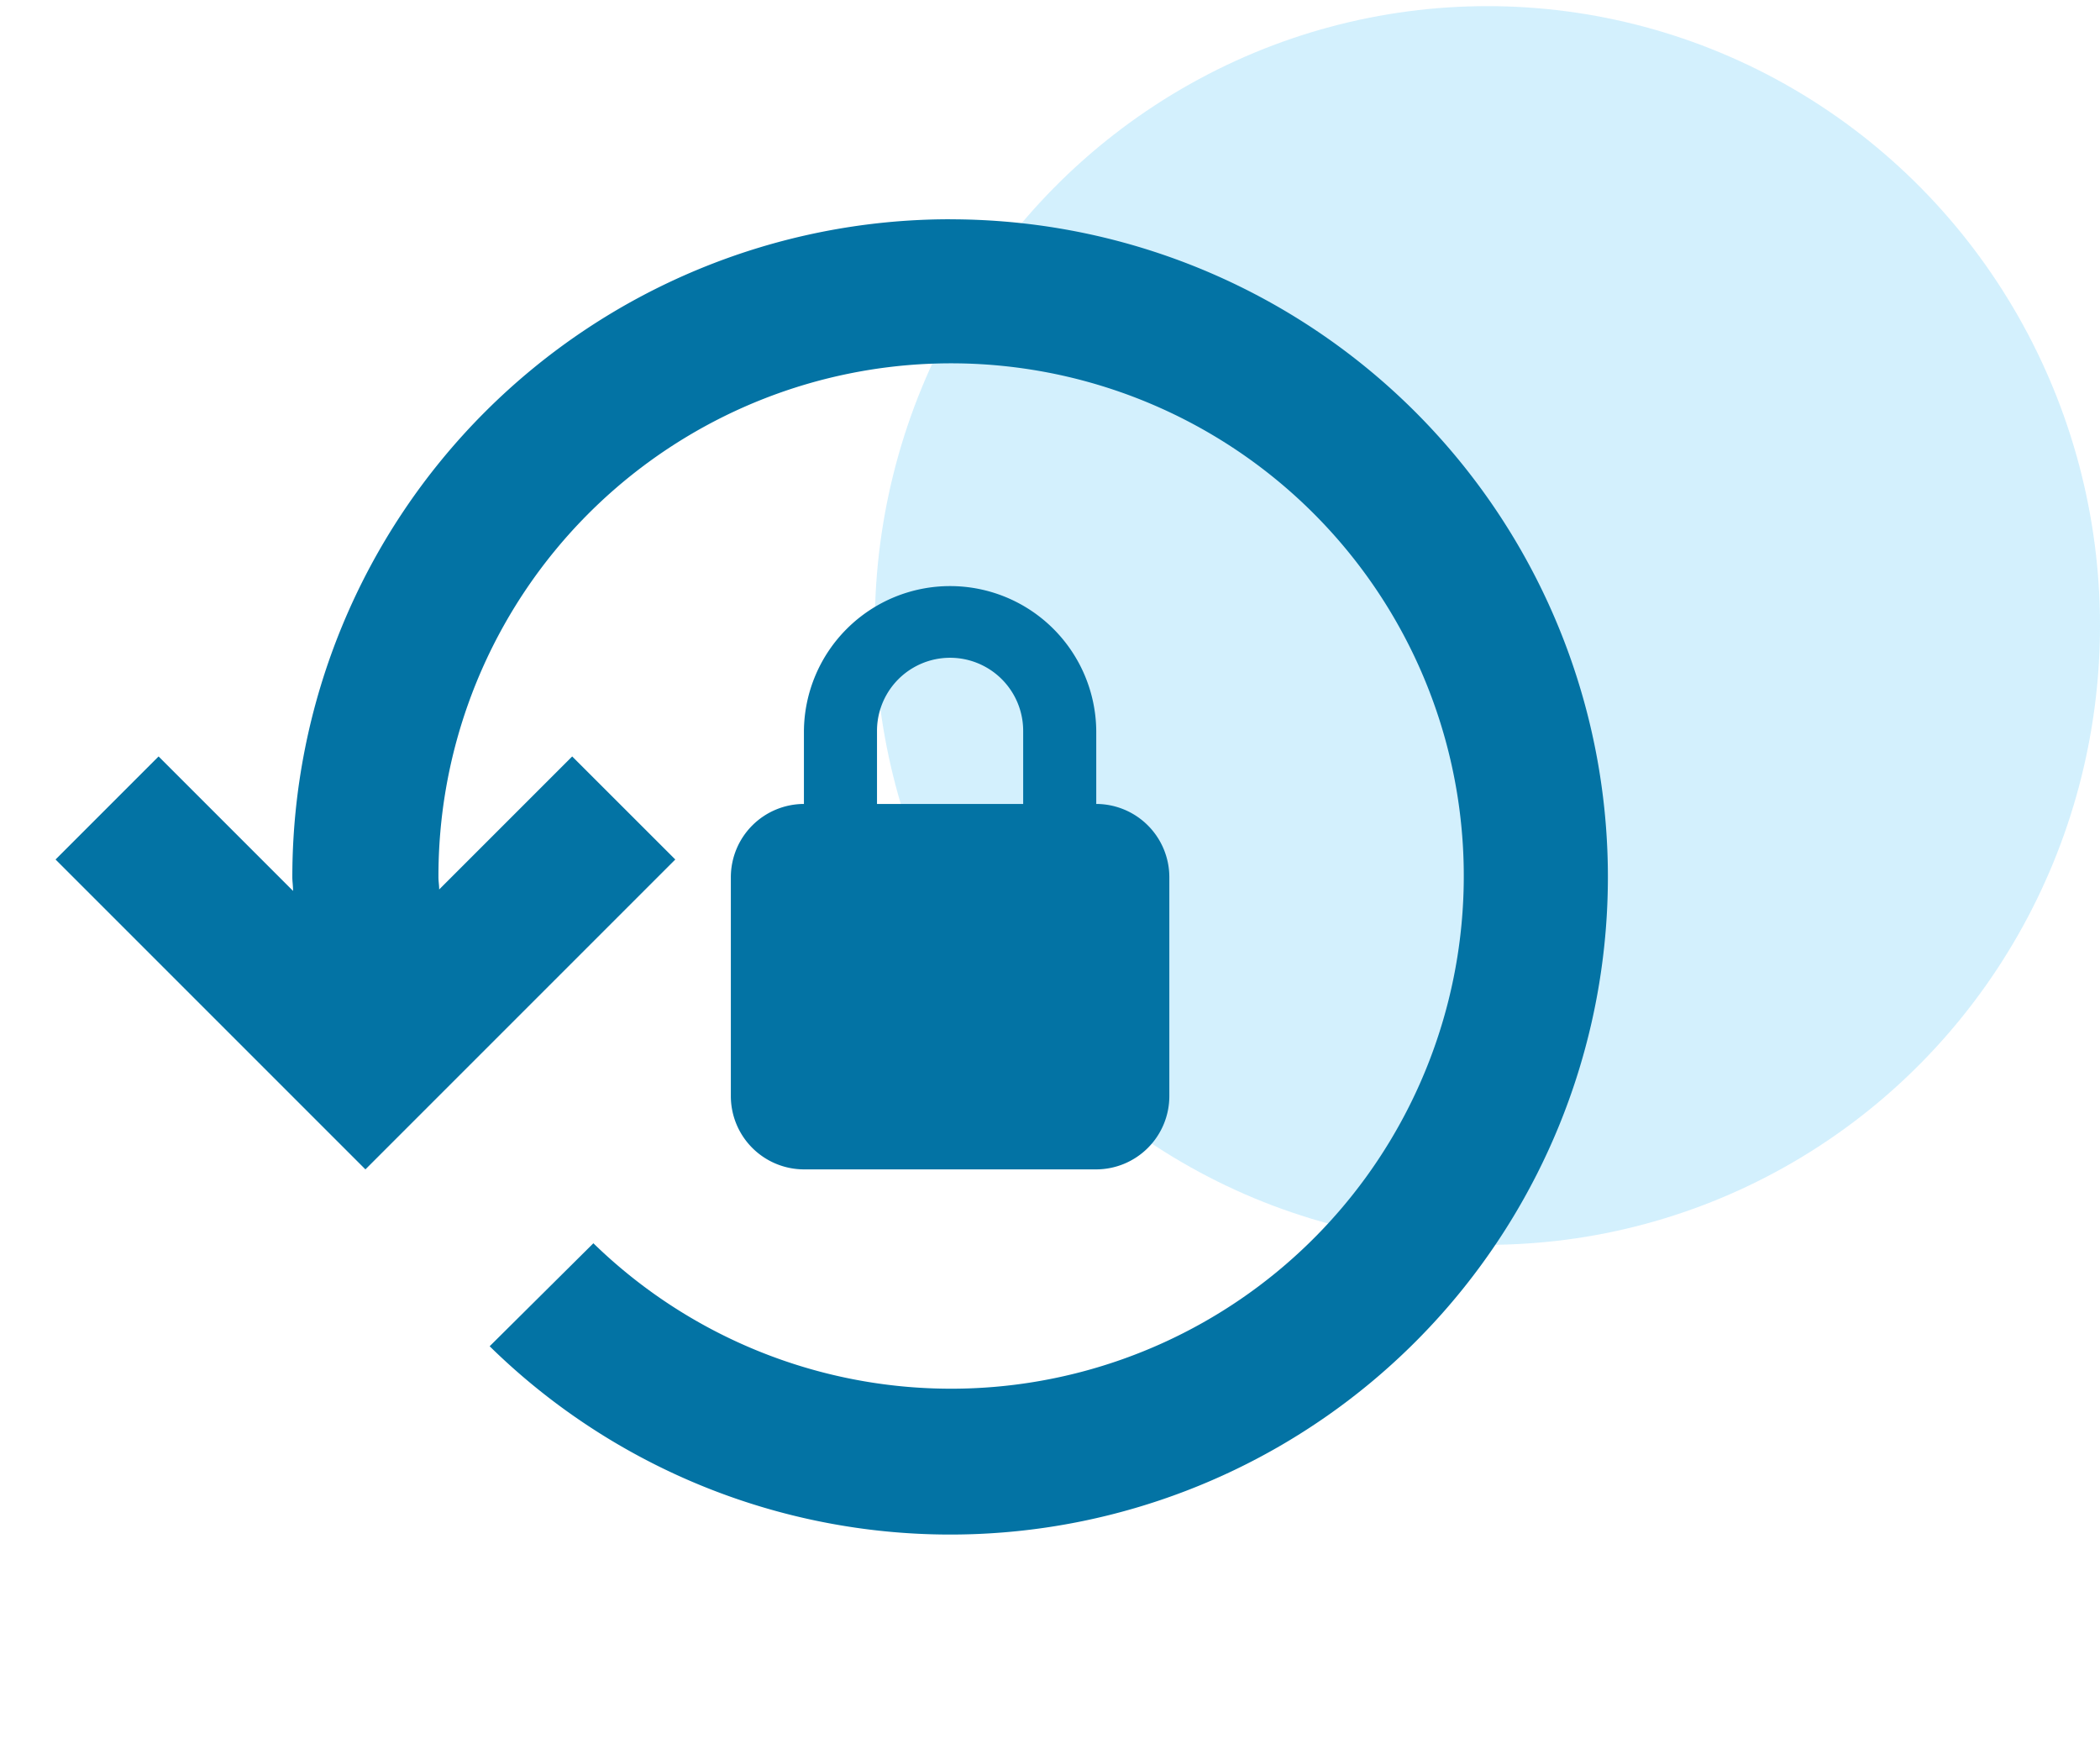 <svg xmlns="http://www.w3.org/2000/svg" width="155.979" height="130.279" viewBox="0 0 155.979 130.279">
  <g id="Group_362" data-name="Group 362" transform="translate(-24.304)">
    <ellipse id="Ellipse_20" data-name="Ellipse 20" cx="45.5" cy="46" rx="45.5" ry="46" transform="translate(89.283 0.456)" fill="rgba(36,182,247,0.2)"/>
    <g id="Group_367" data-name="Group 367" transform="translate(24.283 0)">
      <g id="lock_reset_black_24dp" transform="translate(0.021)">
        <rect id="Rectangle_224" data-name="Rectangle 224" width="130.279" height="130.279" fill="none"/>
        <path id="Path_496" data-name="Path 496" d="M70.568,16.285A48.859,48.859,0,0,0,21.713,65.14c0,.326.054.651.054,1.031l-9.988-9.988L4.126,63.837,27.142,86.853,50.158,63.837,42.5,56.183l-9.88,9.88c0-.326-.054-.6-.054-.923a38.079,38.079,0,1,1,11.508,27.2L36.37,99.989a48.843,48.843,0,1,0,34.2-83.7ZM81.425,59.711V54.283a10.857,10.857,0,0,0-21.713,0v5.428a5.444,5.444,0,0,0-5.428,5.428V81.425a5.444,5.444,0,0,0,5.428,5.428H81.425a5.444,5.444,0,0,0,5.428-5.428V65.14A5.444,5.444,0,0,0,81.425,59.711Zm-5.428,0H65.14V54.283a5.428,5.428,0,1,1,10.857,0Z" fill="#0373a4"/>
      </g>
    </g>
  </g>
</svg>
